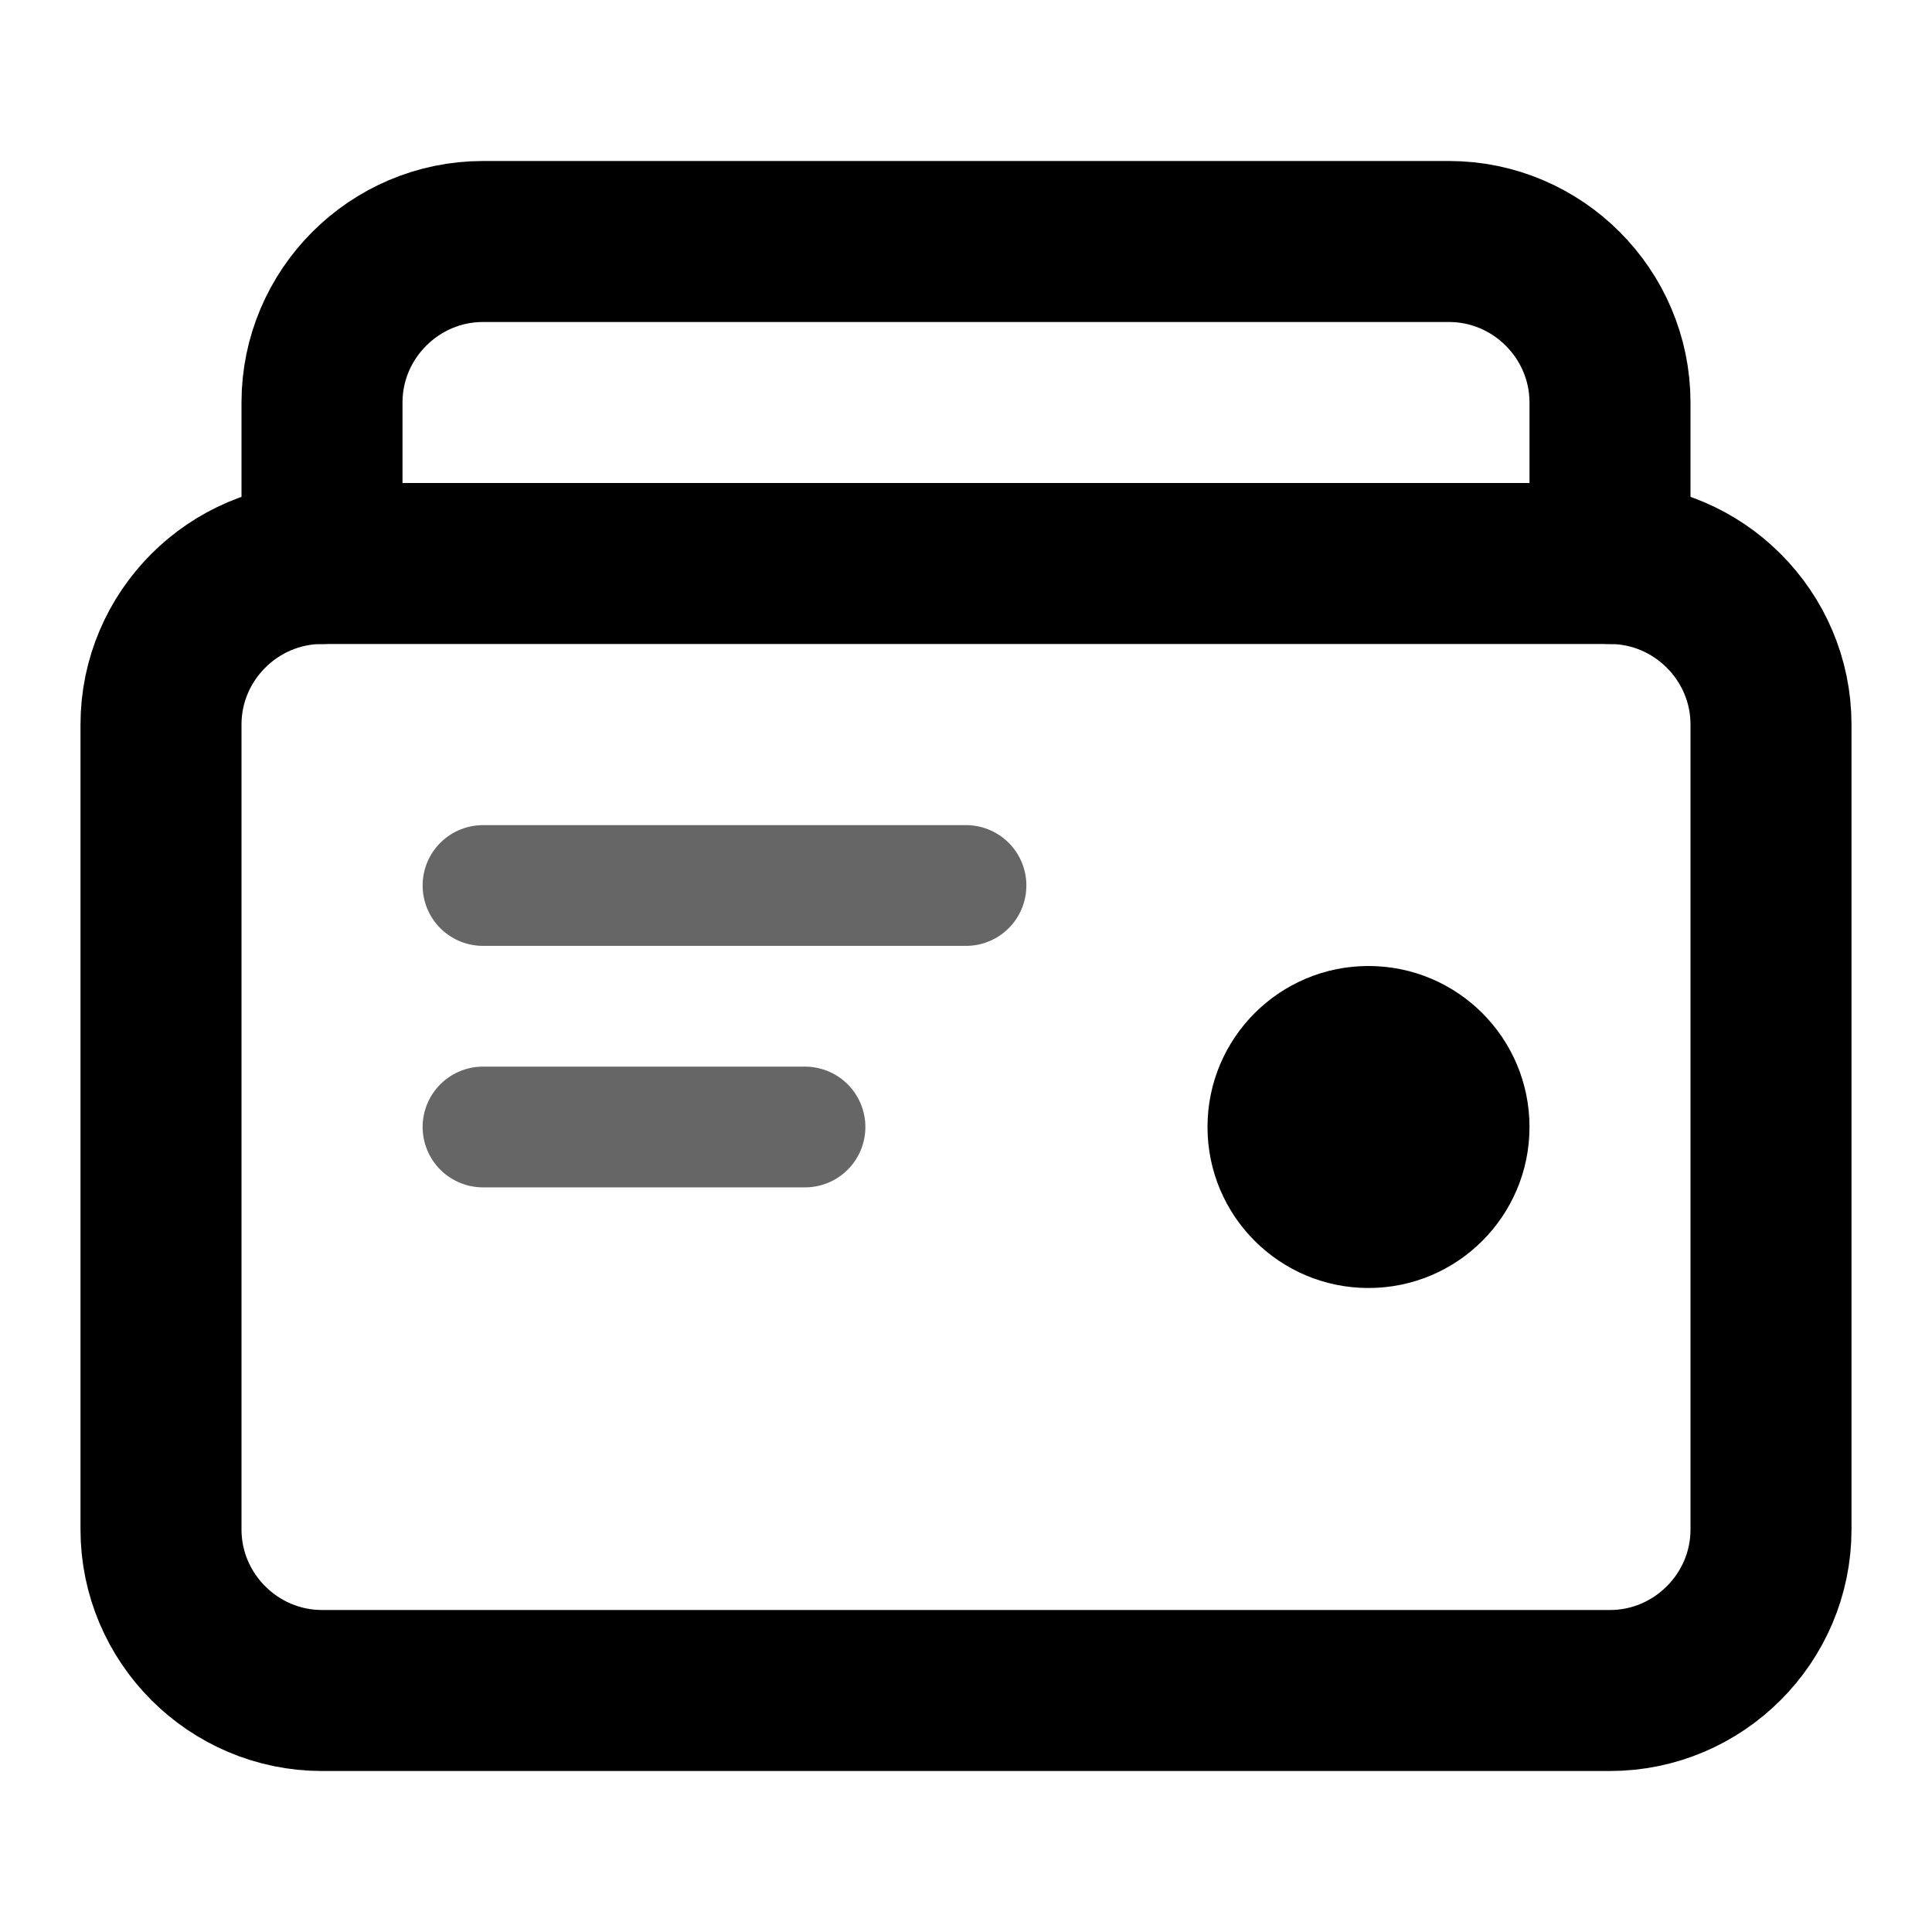 <svg width="24" height="24" viewBox="0 0 24 24" fill="none" xmlns="http://www.w3.org/2000/svg">
  <!-- 钱包主体 -->
  <path d="M20 7H4C2.9 7 2 7.9 2 9V19C2 20.1 2.9 21 4 21H20C21.1 21 22 20.1 22 19V9C22 7.9 21.1 7 20 7Z" stroke="currentColor" stroke-width="2" stroke-linejoin="round" fill="none"/>
  <!-- 钱包翻盖 -->
  <path d="M4 7V5C4 3.9 4.9 3 6 3H18C19.1 3 20 3.9 20 5V7" stroke="currentColor" stroke-width="2" stroke-linecap="round" stroke-linejoin="round" fill="none"/>
  <!-- 钱包扣子 -->
  <circle cx="17" cy="14" r="2" fill="currentColor"/>
  <!-- 钱包卡槽线条 -->
  <path d="M6 11H12" stroke="currentColor" stroke-width="1.5" stroke-linecap="round" opacity="0.6"/>
  <path d="M6 14H10" stroke="currentColor" stroke-width="1.5" stroke-linecap="round" opacity="0.6"/>
</svg>